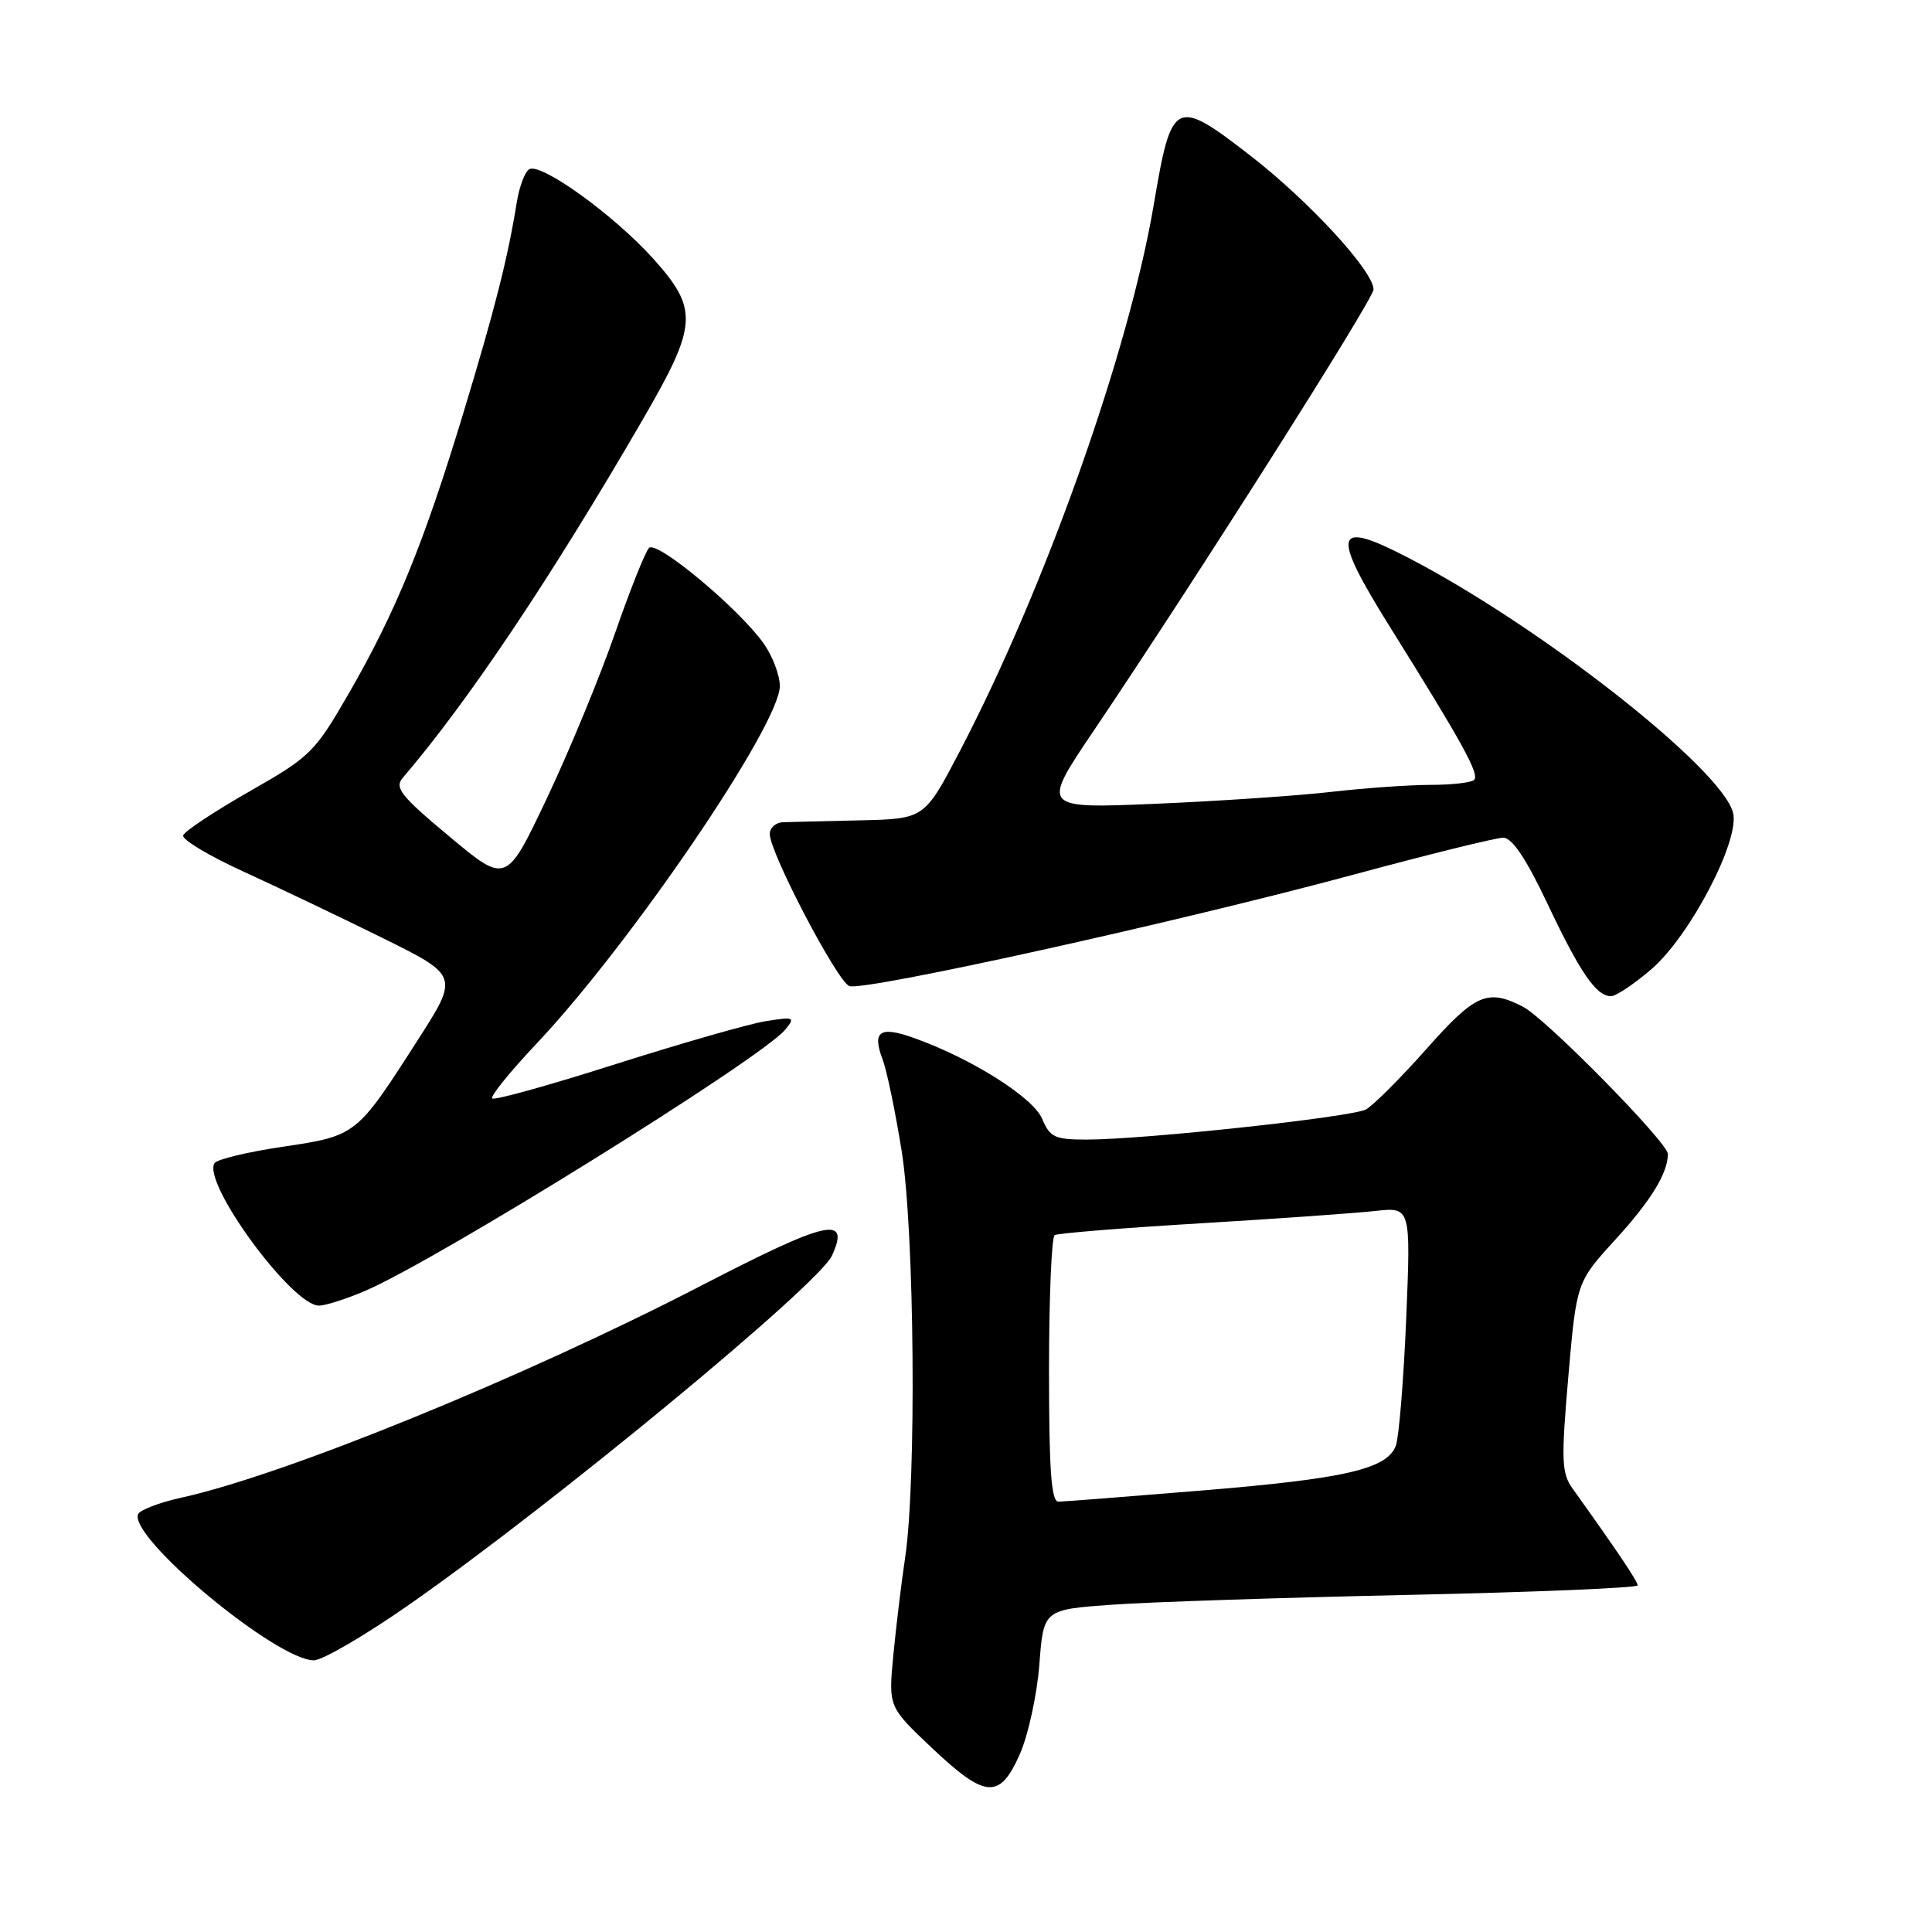 <?xml version="1.0" encoding="UTF-8" standalone="no"?>
<!DOCTYPE svg PUBLIC "-//W3C//DTD SVG 1.1//EN" "http://www.w3.org/Graphics/SVG/1.1/DTD/svg11.dtd" >
<svg xmlns="http://www.w3.org/2000/svg" xmlns:xlink="http://www.w3.org/1999/xlink" version="1.1" viewBox="0 0 256 256">
 <g >
 <path fill="currentColor"
d=" M 135.14 232.42 C 136.25 229.90 137.41 224.56 137.72 220.56 C 138.27 213.28 138.27 213.28 147.38 212.63 C 152.40 212.27 170.11 211.69 186.75 211.33 C 203.39 210.97 217.00 210.40 217.00 210.07 C 217.00 209.54 214.28 205.49 208.36 197.22 C 206.92 195.20 206.85 193.51 207.81 182.42 C 208.90 169.89 208.90 169.89 214.04 164.26 C 218.74 159.12 221.00 155.44 221.00 152.91 C 221.00 151.40 204.85 134.97 201.82 133.41 C 197.11 130.97 195.49 131.68 188.97 139.04 C 185.53 142.91 181.94 146.49 180.99 147.01 C 179.08 148.03 151.55 151.00 143.98 151.00 C 139.76 151.00 139.12 150.70 138.09 148.25 C 136.91 145.40 128.60 140.18 121.00 137.50 C 116.55 135.93 115.54 136.66 116.96 140.41 C 117.50 141.82 118.63 147.25 119.47 152.48 C 121.18 163.09 121.46 196.36 119.92 206.50 C 119.43 209.80 118.73 215.57 118.37 219.33 C 117.72 226.16 117.72 226.16 123.45 231.58 C 130.60 238.34 132.46 238.47 135.14 232.42 Z  M 54.37 212.52 C 73.46 199.16 108.48 170.23 110.24 166.38 C 112.69 160.99 109.69 161.68 92.89 170.37 C 69.35 182.54 37.72 195.44 24.06 198.44 C 21.07 199.10 18.47 200.10 18.28 200.67 C 17.21 203.86 36.67 220.00 41.59 220.00 C 42.74 220.00 48.50 216.63 54.37 212.52 Z  M 48.40 171.04 C 57.97 166.94 100.90 140.25 104.03 136.45 C 105.41 134.78 105.25 134.71 101.47 135.31 C 99.26 135.66 90.31 138.23 81.58 141.00 C 72.86 143.78 65.50 145.83 65.22 145.55 C 64.94 145.27 67.59 142.00 71.11 138.27 C 83.61 125.02 103.33 96.02 103.33 90.91 C 103.33 89.46 102.36 86.91 101.17 85.24 C 97.87 80.60 87.03 71.57 86.00 72.60 C 85.51 73.10 83.46 78.22 81.46 84.00 C 79.45 89.78 75.40 99.59 72.45 105.81 C 67.08 117.13 67.08 117.13 59.57 110.86 C 53.07 105.44 52.24 104.38 53.38 103.05 C 62.03 92.95 73.04 76.51 85.21 55.52 C 92.45 43.03 92.58 40.98 86.54 34.26 C 81.36 28.50 71.64 21.49 70.12 22.43 C 69.55 22.78 68.81 24.74 68.48 26.79 C 67.26 34.31 65.61 40.83 61.40 54.71 C 56.17 71.96 52.45 81.07 46.23 91.86 C 41.70 99.71 41.14 100.26 33.05 104.87 C 28.41 107.52 24.45 110.14 24.27 110.69 C 24.09 111.24 27.66 113.39 32.22 115.47 C 36.77 117.55 45.07 121.51 50.66 124.27 C 60.82 129.30 60.82 129.30 55.30 137.90 C 47.22 150.50 47.23 150.49 37.47 151.95 C 32.80 152.64 28.73 153.62 28.42 154.13 C 26.79 156.77 38.70 173.00 42.26 173.00 C 43.12 173.00 45.89 172.12 48.40 171.04 Z  M 218.79 128.45 C 223.91 124.07 230.56 111.35 229.64 107.70 C 228.18 101.87 204.15 83.00 186.59 73.90 C 176.71 68.77 176.29 70.44 184.23 83.16 C 193.83 98.53 196.07 102.60 195.33 103.34 C 194.97 103.70 192.37 104.00 189.56 104.00 C 186.75 104.00 180.86 104.42 176.47 104.92 C 172.09 105.43 161.63 106.14 153.23 106.50 C 137.95 107.15 137.95 107.15 144.92 96.83 C 158.47 76.73 182.00 39.63 182.00 38.36 C 182.00 35.93 173.48 26.67 165.69 20.63 C 155.71 12.90 155.24 13.13 152.89 27.06 C 149.59 46.58 138.50 77.85 127.20 99.50 C 122.50 108.50 122.50 108.50 114.00 108.70 C 109.33 108.80 104.71 108.92 103.75 108.95 C 102.79 108.98 102.00 109.68 102.00 110.52 C 102.00 112.98 110.93 130.04 112.54 130.66 C 114.44 131.38 156.15 122.17 179.48 115.86 C 189.37 113.19 198.24 111.00 199.19 111.00 C 200.36 111.00 202.21 113.75 205.05 119.75 C 209.37 128.88 211.51 132.00 213.47 132.00 C 214.12 132.00 216.51 130.40 218.79 128.45 Z  M 139.00 181.56 C 139.00 171.97 139.34 163.91 139.75 163.66 C 140.16 163.41 148.82 162.71 159.00 162.10 C 169.18 161.49 179.62 160.75 182.22 160.46 C 186.94 159.94 186.94 159.94 186.33 174.72 C 185.99 182.85 185.37 190.42 184.96 191.55 C 183.81 194.66 178.27 195.94 159.00 197.52 C 149.38 198.31 140.94 198.97 140.25 198.98 C 139.30 198.99 139.00 194.86 139.00 181.56 Z "/>
</g>
</svg>